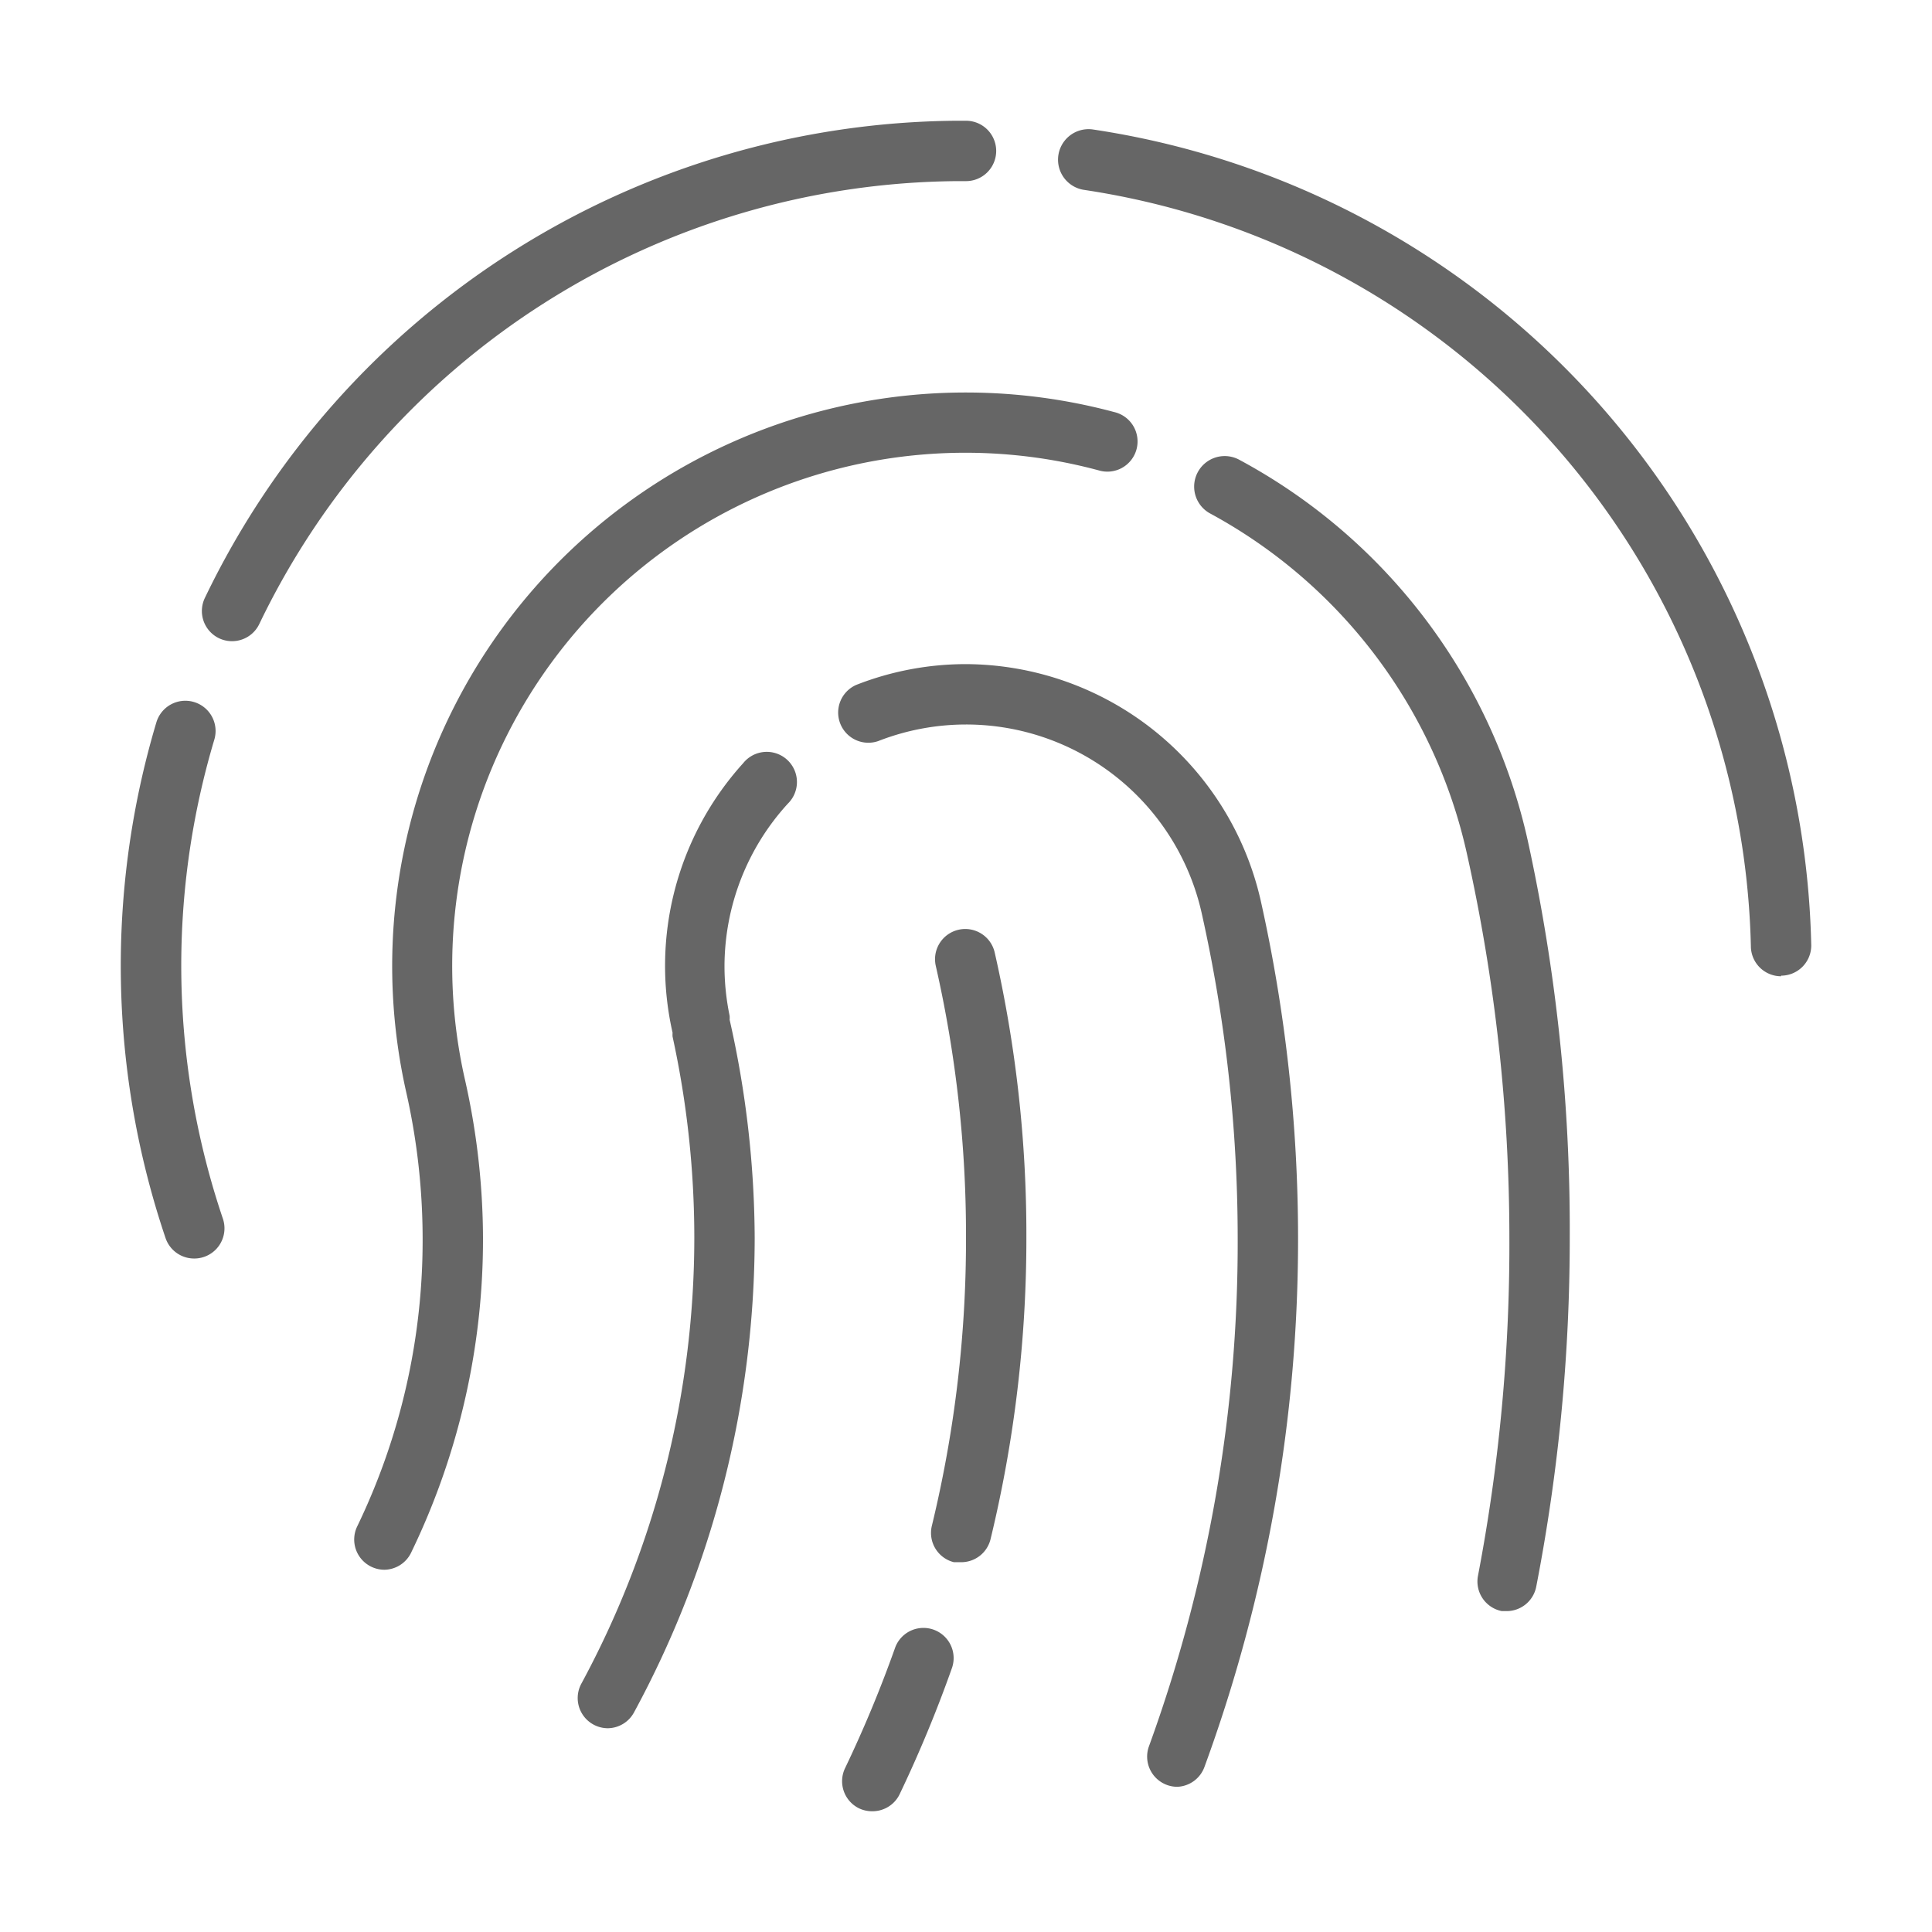 <svg id="Layer_1" data-name="Layer 1" xmlns="http://www.w3.org/2000/svg" width="64" height="64" viewBox="0 0 64 64"><defs><style>.cls-1{fill:#666;}</style></defs><title>finger_print</title><path id="finger_print" class="cls-1" d="M7.69,21.24a1,1,0,0,1-.44-0.1,1,1,0,0,1-.46-1.34A27.85,27.85,0,0,1,31.67,4H32a1,1,0,0,1,0,2H31.71A25.87,25.87,0,0,0,8.59,20.67,1,1,0,0,1,7.69,21.24ZM6.43,41.69A1,1,0,0,1,5.48,41a28.16,28.16,0,0,1-.3-17.07,1,1,0,1,1,1.92.57,26.15,26.15,0,0,0,.28,15.86A1,1,0,0,1,6.43,41.69ZM59,32.34a1,1,0,0,1-1-1A25.94,25.94,0,0,0,35.91,6.29a1,1,0,1,1,.3-2A27.94,27.94,0,0,1,60,31.32a1,1,0,0,1-1,1h0ZM28.89,60a1,1,0,0,1-.44-0.1A1,1,0,0,1,28,58.56a41,41,0,0,0,1.66-4,1,1,0,0,1,1.88.68,42.74,42.74,0,0,1-1.75,4.22A1,1,0,0,1,28.89,60Zm2.95-8.25-0.24,0a1,1,0,0,1-.73-1.21A40.23,40.23,0,0,0,32,41a40.19,40.19,0,0,0-1-9,1,1,0,1,1,1.95-.45A42.05,42.05,0,0,1,34,41a42.27,42.27,0,0,1-1.19,10A1,1,0,0,1,31.83,51.75ZM39,59.19a1,1,0,0,1-.34-0.06,1,1,0,0,1-.6-1.28A48.79,48.79,0,0,0,41,41a49.37,49.37,0,0,0-1.19-10.74A8,8,0,0,0,32,24a8,8,0,0,0-2.91.55,1,1,0,0,1-.73-1.86A9.94,9.94,0,0,1,32,22a10.06,10.06,0,0,1,9.76,7.82A51.36,51.36,0,0,1,43,41a50.8,50.8,0,0,1-3.1,17.53A1,1,0,0,1,39,59.19Zm10.94-5.82-0.19,0a1,1,0,0,1-.79-1.17A58.36,58.36,0,0,0,50,41a58.47,58.47,0,0,0-1.4-12.69A17,17,0,0,0,40.07,17a1,1,0,0,1,1-1.76,19,19,0,0,1,9.54,12.61A60.3,60.3,0,0,1,52,41a60.51,60.51,0,0,1-1.11,11.56A1,1,0,0,1,49.91,53.37ZM20.14,57.25a1,1,0,0,1-.88-1.48A31.07,31.07,0,0,0,23,41a31.26,31.26,0,0,0-.72-6.66,0.84,0.84,0,0,1,0-.13,10,10,0,0,1,2.34-8.93,1,1,0,1,1,1.48,1.34A8,8,0,0,0,24,32a8.1,8.1,0,0,0,.17,1.65,0.85,0.85,0,0,1,0,.13A33.22,33.22,0,0,1,25,41a33.06,33.06,0,0,1-4,15.73A1,1,0,0,1,20.14,57.25ZM12.73,52a1,1,0,0,1-.43-0.1,1,1,0,0,1-.47-1.33A21.78,21.78,0,0,0,14,41a22.11,22.11,0,0,0-.55-4.85,19,19,0,0,1,23.46-22.5,1,1,0,1,1-.52,1.93,17,17,0,0,0-21,20.13A24.09,24.09,0,0,1,16,41a23.78,23.78,0,0,1-2.37,10.41A1,1,0,0,1,12.73,52Z"/></svg>